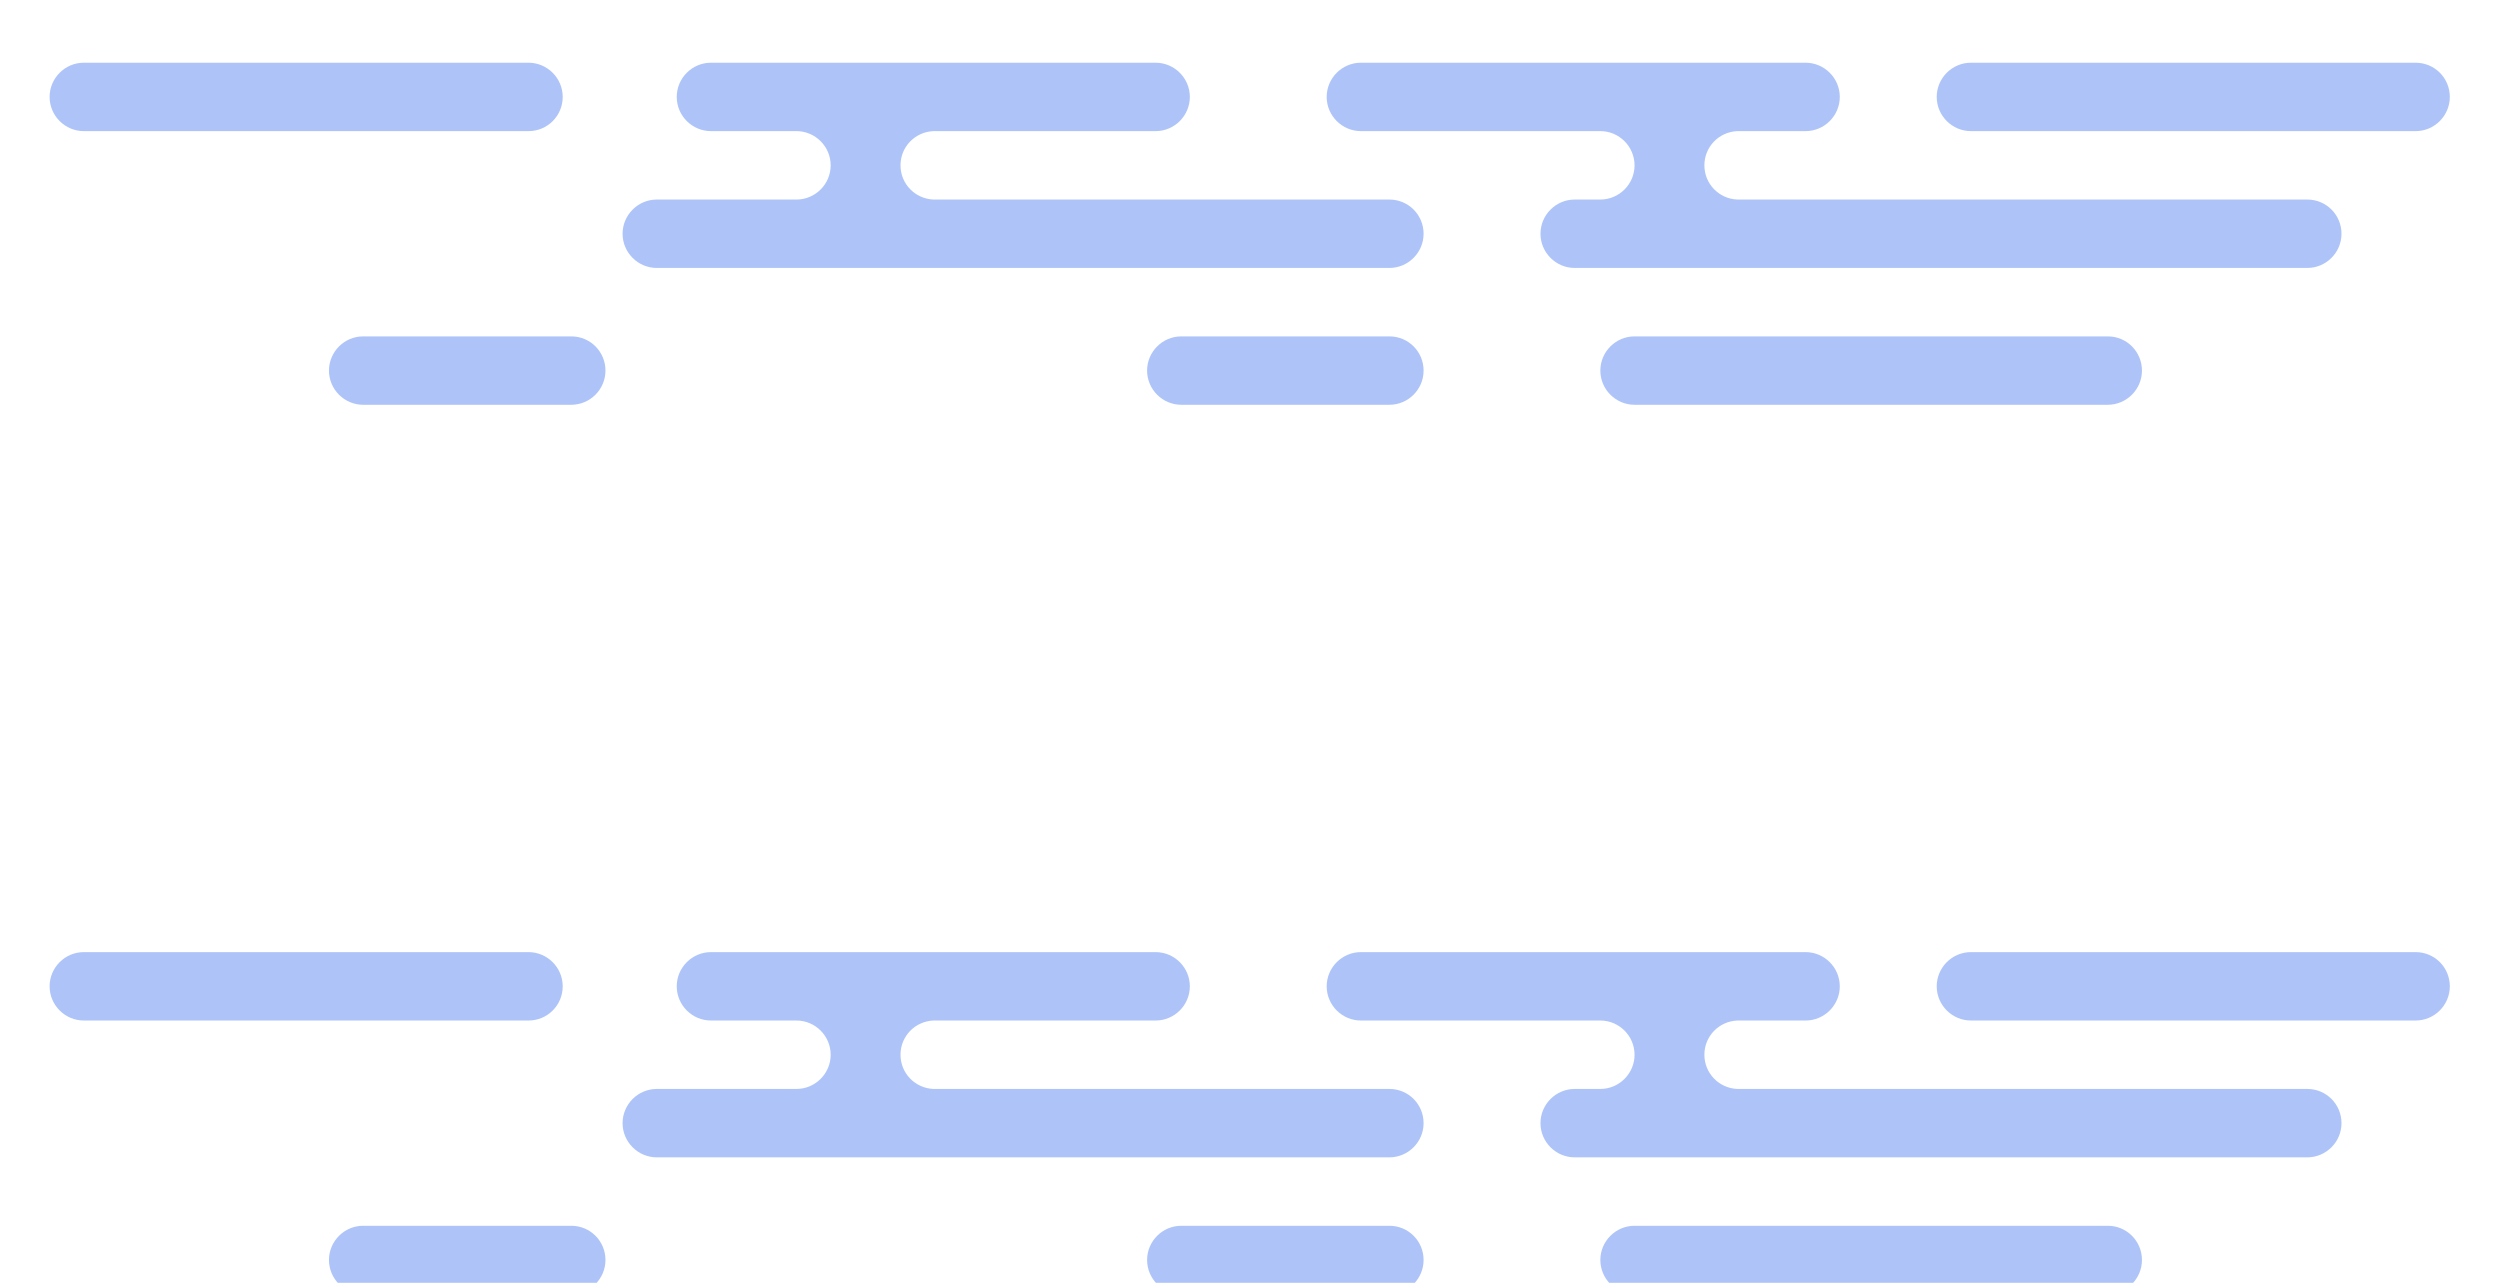 <?xml version="1.0" encoding="utf-8"?>
<!-- Generator: Adobe Illustrator 28.4.1, SVG Export Plug-In . SVG Version: 6.00 Build 0)  -->
<svg version="1.1" id="Capa_1" xmlns="http://www.w3.org/2000/svg" xmlns:xlink="http://www.w3.org/1999/xlink" x="0px" y="0px"
	 viewBox="0 0 877 450" style="enable-background:new 0 0 877 450;" xml:space="preserve">
<style type="text/css">
	.st0{opacity:0.4;fill:#356CEE;enable-background:new    ;}
</style>
<g>
	<g>
		<path class="st0" d="M487.4,118h-73c-6.6,0-12,5.4-12,12s5.4,12,12,12h73c6.6,0,12-5.4,12-12S494.1,118,487.4,118z"/>
		<path class="st0" d="M200.4,118h-73c-6.6,0-12,5.4-12,12s5.4,12,12,12h73c6.6,0,12-5.4,12-12S207.1,118,200.4,118z"/>
		<path class="st0" d="M197.4,34c0-6.6-5.4-12-12-12h-156c-6.6,0-12,5.4-12,12s5.4,12,12,12h156C192.1,46,197.4,40.6,197.4,34z"/>
		<path class="st0" d="M847.4,22h-156c-6.6,0-12,5.4-12,12s5.4,12,12,12h156c6.6,0,12-5.4,12-12S854.1,22,847.4,22z"/>
		<path class="st0" d="M809.4,70h-200v0c-6.4-0.3-11.5-5.5-11.5-12s5.1-11.7,11.5-12v0h24c6.6,0,12-5.4,12-12s-5.4-12-12-12h-156
			c-6.6,0-12,5.4-12,12s5.4,12,12,12h84c6.6,0,12,5.4,12,12s-5.4,12-12,12h-9c-6.6,0-12,5.4-12,12s5.4,12,12,12h257
			c6.6,0,12-5.4,12-12S816.1,70,809.4,70z"/>
		<path class="st0" d="M487.4,70h-160v0c-6.4-0.3-11.5-5.5-11.5-12s5.1-11.7,11.5-12v0h78c6.6,0,12-5.4,12-12s-5.4-12-12-12h-156
			c-6.6,0-12,5.4-12,12s5.4,12,12,12h30c6.6,0,12,5.4,12,12s-5.4,12-12,12h-49c-6.6,0-12,5.4-12,12s5.4,12,12,12h257
			c6.6,0,12-5.4,12-12S494.1,70,487.4,70z"/>
		<path class="st0" d="M739.4,118h-166c-6.6,0-12,5.4-12,12s5.4,12,12,12h166c6.6,0,12-5.4,12-12S746.1,118,739.4,118z"/>
	</g>
	<g>
		<path class="st0" d="M197.4,346c0-6.6-5.4-12-12-12h-156c-6.6,0-12,5.4-12,12s5.4,12,12,12h156C192.1,358,197.4,352.6,197.4,346z"
			/>
		<path class="st0" d="M200.4,430h-73c-6.6,0-12,5.4-12,12s5.4,12,12,12h73c6.6,0,12-5.4,12-12S207.1,430,200.4,430z"/>
		<path class="st0" d="M487.4,430h-73c-6.6,0-12,5.4-12,12s5.4,12,12,12h73c6.6,0,12-5.4,12-12S494.1,430,487.4,430z"/>
		<path class="st0" d="M809.4,382h-200v0c-6.4-0.3-11.5-5.5-11.5-12c0-6.5,5.1-11.7,11.5-12v0h24c6.6,0,12-5.4,12-12s-5.4-12-12-12
			h-156c-6.6,0-12,5.4-12,12s5.4,12,12,12h84c6.6,0,12,5.4,12,12s-5.4,12-12,12h-9c-6.6,0-12,5.4-12,12s5.4,12,12,12h257
			c6.6,0,12-5.4,12-12S816.1,382,809.4,382z"/>
		<path class="st0" d="M847.4,334h-156c-6.6,0-12,5.4-12,12s5.4,12,12,12h156c6.6,0,12-5.4,12-12S854.1,334,847.4,334z"/>
		<path class="st0" d="M739.4,430h-166c-6.6,0-12,5.4-12,12s5.4,12,12,12h166c6.6,0,12-5.4,12-12S746.1,430,739.4,430z"/>
		<path class="st0" d="M487.4,382h-160v0c-6.4-0.3-11.5-5.5-11.5-12c0-6.5,5.1-11.7,11.5-12v0h78c6.6,0,12-5.4,12-12s-5.4-12-12-12
			h-156c-6.6,0-12,5.4-12,12s5.4,12,12,12h30c6.6,0,12,5.4,12,12s-5.4,12-12,12h-49c-6.6,0-12,5.4-12,12s5.4,12,12,12h257
			c6.6,0,12-5.4,12-12S494.1,382,487.4,382z"/>
	</g>
</g>
</svg>
